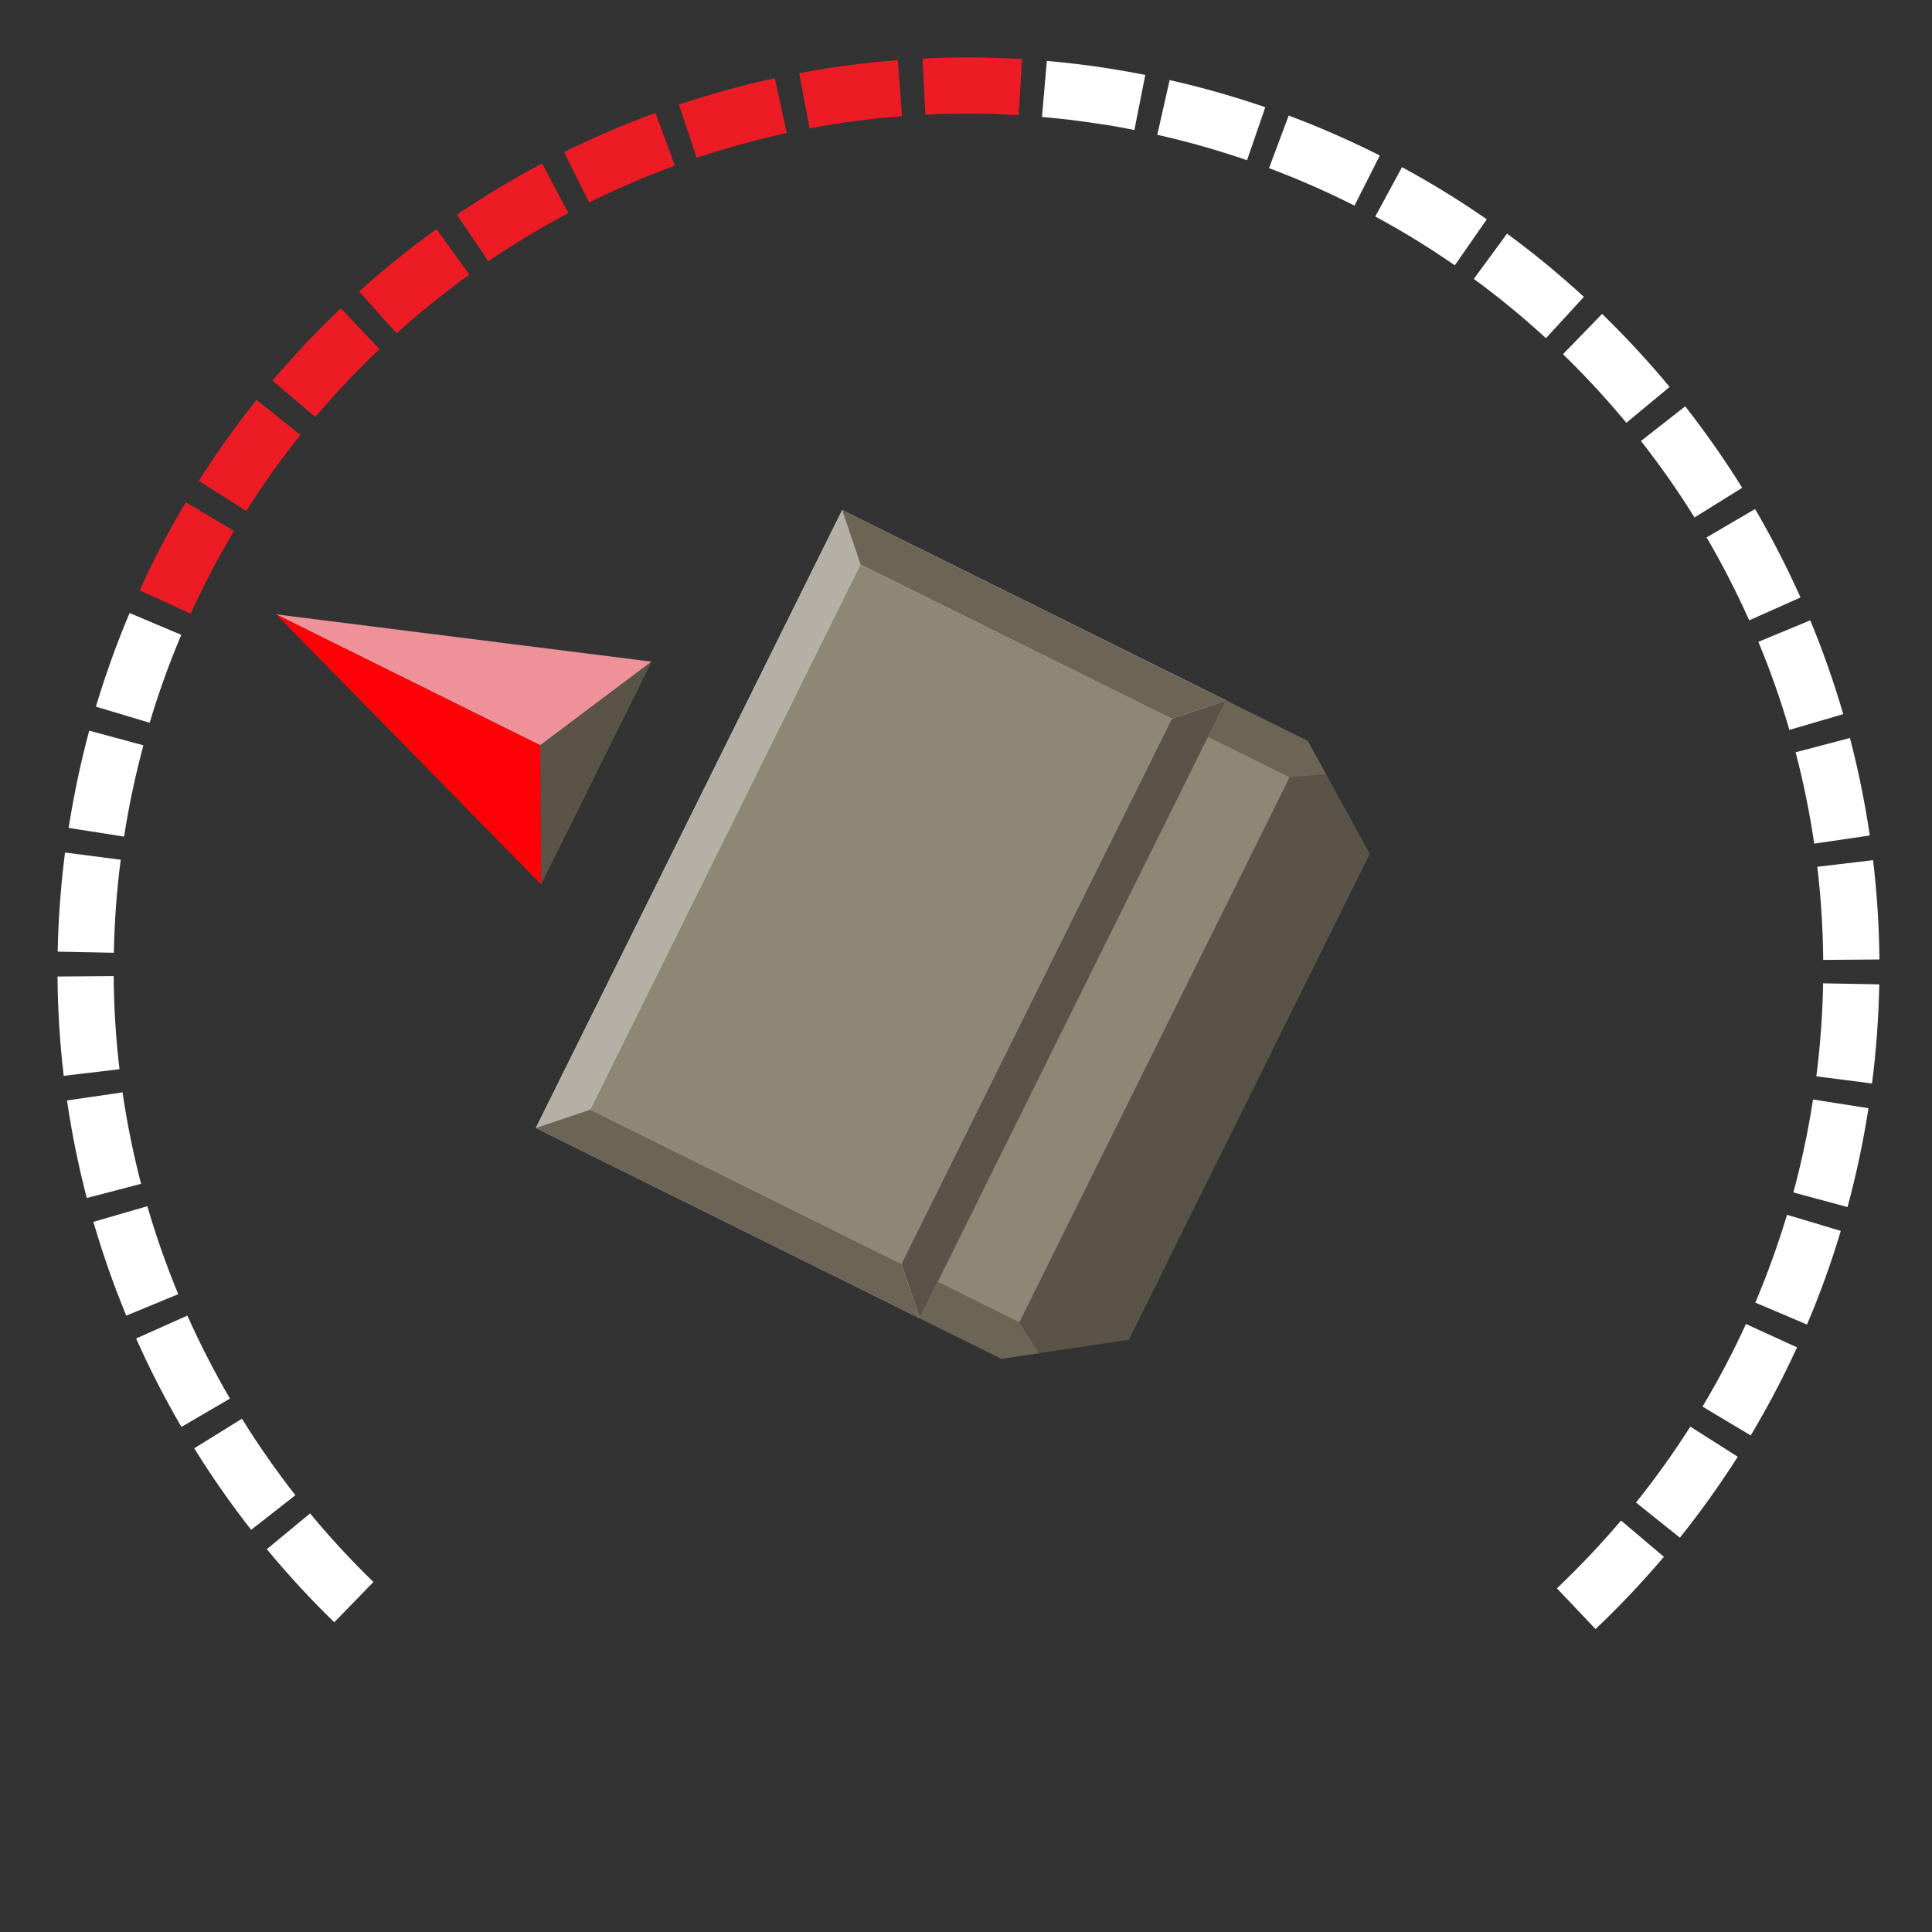 <?xml version="1.0" encoding="UTF-8"?>
<svg id="uuid-e26d1142-5267-40a2-9aff-6cdf8eef21c5" data-name="Layer 1" xmlns="http://www.w3.org/2000/svg" viewBox="0 0 222 222">
  <rect x="0" y="0" width="222" height="222" fill="#333333" stroke="none"/>
  <defs>
    <style>
      .uuid-5b6e463c-e4c4-40a1-ab8d-4d1163e6f888 {
        fill: #8d8776;
      }

      .uuid-5b6e463c-e4c4-40a1-ab8d-4d1163e6f888, .uuid-431f1f0d-0466-4ac9-93f5-41452e990d24, .uuid-92b15db8-a2df-42d4-a86d-da46e82740b9, .uuid-c91046d9-37e9-4d20-9ce2-23178cbb08f0, .uuid-b2cad473-d337-496e-bc05-f5c48d02a815, .uuid-91385a5e-9e18-4300-8674-d4eeea61cee2, .uuid-9124eda3-7aa9-448d-b8e7-f108e9a6a27c, .uuid-9e517827-7a26-40d8-8c3a-825ac06bdae4, .uuid-8aa7d6dd-075c-428c-a203-4472e3b1f7b9 {
        stroke-width: 0px;
      }

      .uuid-431f1f0d-0466-4ac9-93f5-41452e990d24 {
        fill: #d0d2d3;
      }

      .uuid-92b15db8-a2df-42d4-a86d-da46e82740b9 {
        fill: #ed1c24;
      }

      .uuid-c91046d9-37e9-4d20-9ce2-23178cbb08f0 {
        fill: #b5b0a5;
      }

      .uuid-b2cad473-d337-496e-bc05-f5c48d02a815 {
        fill: #6c6555;
      }

      .uuid-91385a5e-9e18-4300-8674-d4eeea61cee2 {
        fill: #ff0006;
      }

      .uuid-9124eda3-7aa9-448d-b8e7-f108e9a6a27c {
        fill: #5a5448;
      }

      .uuid-9e517827-7a26-40d8-8c3a-825ac06bdae4 {
        fill: #ee9199;
      }

      .uuid-8aa7d6dd-075c-428c-a203-4472e3b1f7b9 {
        fill: #fff;
      }
    </style>
  </defs>
  <path class="uuid-8aa7d6dd-075c-428c-a203-4472e3b1f7b9" d="M38.41,186.41c-2.72-2.64-5.33-5.47-7.75-8.4l4.97-4.11c2.27,2.75,4.72,5.4,7.28,7.88l-4.5,4.63Z"/>
  <path class="uuid-8aa7d6dd-075c-428c-a203-4472e3b1f7b9" d="M28.86,175.79c-2.34-2.99-4.54-6.14-6.54-9.37l5.48-3.4c1.88,3.03,3.95,5.99,6.14,8.79l-5.08,3.98Z"/>
  <path class="uuid-8aa7d6dd-075c-428c-a203-4472e3b1f7b9" d="M20.85,163.97c-1.91-3.28-3.67-6.7-5.21-10.17l5.89-2.63c1.45,3.25,3.1,6.46,4.89,9.54l-5.57,3.25Z"/>
  <path class="uuid-8aa7d6dd-075c-428c-a203-4472e3b1f7b9" d="M183.34,187.19l-4.44-4.68c2.59-2.46,5.07-5.08,7.37-7.79l4.92,4.17c-2.45,2.89-5.09,5.68-7.85,8.3Z"/>
  <path class="uuid-8aa7d6dd-075c-428c-a203-4472e3b1f7b9" d="M14.51,151.18c-1.45-3.51-2.72-7.14-3.78-10.78l6.2-1.8c.99,3.42,2.19,6.82,3.55,10.11l-5.96,2.46Z"/>
  <path class="uuid-8aa7d6dd-075c-428c-a203-4472e3b1f7b9" d="M193.02,176.68l-5.03-4.03c2.23-2.78,4.33-5.72,6.24-8.72l5.45,3.46c-2.04,3.2-4.27,6.33-6.65,9.3Z"/>
  <path class="uuid-8aa7d6dd-075c-428c-a203-4472e3b1f7b9" d="M9.97,137.65c-.96-3.67-1.72-7.44-2.27-11.2l6.38-.93c.52,3.53,1.23,7.06,2.13,10.51l-6.24,1.63Z"/>
  <path class="uuid-8aa7d6dd-075c-428c-a203-4472e3b1f7b9" d="M201.17,164.94l-5.54-3.31c1.83-3.06,3.51-6.25,4.99-9.49l5.87,2.68c-1.58,3.46-3.37,6.86-5.32,10.12Z"/>
  <path class="uuid-8aa7d6dd-075c-428c-a203-4472e3b1f7b9" d="M7.32,123.62c-.44-3.77-.69-7.6-.71-11.41l6.45-.05c.03,3.57.25,7.17.67,10.7l-6.41.76Z"/>
  <path class="uuid-8aa7d6dd-075c-428c-a203-4472e3b1f7b9" d="M207.64,152.2l-5.94-2.52c1.39-3.28,2.61-6.67,3.64-10.09l6.18,1.85c-1.09,3.64-2.39,7.26-3.88,10.75Z"/>
  <path class="uuid-8aa7d6dd-075c-428c-a203-4472e3b1f7b9" d="M6.63,109.35c.07-3.78.36-7.62.84-11.39l6.4.83c-.46,3.54-.72,7.14-.79,10.69l-6.45-.13Z"/>
  <path class="uuid-8aa7d6dd-075c-428c-a203-4472e3b1f7b9" d="M212.3,138.7l-6.23-1.68c.93-3.43,1.68-6.96,2.23-10.49l.03-.19,6.37,1-.02.15c-.6,3.8-1.4,7.56-2.39,11.22Z"/>
  <path class="uuid-8aa7d6dd-075c-428c-a203-4472e3b1f7b9" d="M14.25,96.13l-6.37-1,.02-.1c.59-3.72,1.38-7.45,2.35-11.07l6.23,1.68c-.92,3.4-1.66,6.9-2.21,10.4l-.02.1Z"/>
  <path class="uuid-8aa7d6dd-075c-428c-a203-4472e3b1f7b9" d="M208.71,123.68c.45-3.54.72-7.14.78-10.69l6.45.12c-.07,3.79-.35,7.62-.83,11.39l-6.4-.82Z"/>
  <path class="uuid-8aa7d6dd-075c-428c-a203-4472e3b1f7b9" d="M17.2,83.05l-6.18-1.85c1.09-3.64,2.39-7.26,3.87-10.76l5.94,2.51c-1.39,3.28-2.61,6.67-3.63,10.09Z"/>
  <path class="uuid-8aa7d6dd-075c-428c-a203-4472e3b1f7b9" d="M209.5,110.3c-.03-3.56-.26-7.16-.68-10.7l6.41-.76c.45,3.77.69,7.61.73,11.41l-6.45.05Z"/>
  <path class="uuid-92b15db8-a2df-42d4-a86d-da46e82740b9" d="M21.91,70.51l-5.87-2.67c1.57-3.46,3.36-6.86,5.31-10.13l5.54,3.3c-1.83,3.06-3.5,6.26-4.98,9.5Z"/>
  <path class="uuid-8aa7d6dd-075c-428c-a203-4472e3b1f7b9" d="M208.47,96.95c-.52-3.53-1.24-7.06-2.14-10.51l6.24-1.64c.96,3.67,1.73,7.44,2.28,11.2l-6.38.94Z"/>
  <path class="uuid-92b15db8-a2df-42d4-a86d-da46e82740b9" d="M28.29,58.71l-5.45-3.45c2.03-3.21,4.27-6.34,6.64-9.31l5.04,4.03c-2.23,2.78-4.32,5.72-6.23,8.73Z"/>
  <path class="uuid-8aa7d6dd-075c-428c-a203-4472e3b1f7b9" d="M205.61,83.86c-.99-3.41-2.19-6.82-3.56-10.11l5.96-2.47c1.46,3.51,2.73,7.14,3.79,10.78l-6.19,1.81Z"/>
  <path class="uuid-92b15db8-a2df-42d4-a86d-da46e82740b9" d="M36.23,47.91l-4.92-4.17c2.45-2.9,5.09-5.69,7.85-8.31l4.44,4.68c-2.58,2.45-5.06,5.08-7.36,7.8Z"/>
  <path class="uuid-8aa7d6dd-075c-428c-a203-4472e3b1f7b9" d="M201,71.29c-1.45-3.25-3.1-6.46-4.9-9.54l5.57-3.26c1.92,3.28,3.67,6.7,5.22,10.16l-5.89,2.63Z"/>
  <path class="uuid-92b15db8-a2df-42d4-a86d-da46e82740b9" d="M45.57,38.29l-4.31-4.8c2.82-2.54,5.82-4.95,8.9-7.17l3.77,5.24c-2.9,2.08-5.71,4.35-8.35,6.73Z"/>
  <path class="uuid-8aa7d6dd-075c-428c-a203-4472e3b1f7b9" d="M194.71,59.46c-1.88-3.03-3.95-5.98-6.15-8.79l5.08-3.98c2.34,2.99,4.55,6.14,6.55,9.36l-5.48,3.41Z"/>
  <path class="uuid-92b15db8-a2df-42d4-a86d-da46e82740b9" d="M56.12,30.02l-3.62-5.34c3.14-2.14,6.44-4.12,9.79-5.9l3.02,5.7c-3.14,1.67-6.24,3.53-9.19,5.53Z"/>
  <path class="uuid-8aa7d6dd-075c-428c-a203-4472e3b1f7b9" d="M186.88,48.58c-2.28-2.75-4.73-5.4-7.28-7.88l4.49-4.63c2.72,2.64,5.33,5.46,7.76,8.39l-4.97,4.12Z"/>
  <path class="uuid-92b15db8-a2df-42d4-a86d-da46e82740b9" d="M67.69,23.26l-2.87-5.78c3.4-1.69,6.93-3.21,10.5-4.51l2.22,6.06c-3.34,1.23-6.66,2.65-9.85,4.24Z"/>
  <path class="uuid-8aa7d6dd-075c-428c-a203-4472e3b1f7b9" d="M177.64,38.86c-2.63-2.42-5.42-4.71-8.29-6.81l3.82-5.2c3.06,2.24,6.03,4.69,8.83,7.26l-4.36,4.75Z"/>
  <path class="uuid-92b15db8-a2df-42d4-a86d-da46e82740b9" d="M80.06,18.14l-2.05-6.12c3.6-1.21,7.31-2.23,11.02-3.04l1.37,6.3c-3.48.76-6.96,1.72-10.34,2.85Z"/>
  <path class="uuid-8aa7d6dd-075c-428c-a203-4472e3b1f7b9" d="M167.17,30.49c-2.93-2.03-6-3.92-9.14-5.61l3.07-5.67c3.34,1.81,6.62,3.82,9.74,5.99l-3.68,5.3Z"/>
  <path class="uuid-92b15db8-a2df-42d4-a86d-da46e82740b9" d="M93.03,14.75l-1.2-6.34c3.74-.71,7.55-1.21,11.33-1.5l.49,6.43c-3.55.27-7.12.75-10.63,1.41Z"/>
  <path class="uuid-8aa7d6dd-075c-428c-a203-4472e3b1f7b9" d="M155.64,23.63c-3.18-1.61-6.49-3.06-9.82-4.31l2.26-6.04c3.56,1.33,7.08,2.88,10.47,4.59l-2.91,5.76Z"/>
  <path class="uuid-92b15db8-a2df-42d4-a86d-da46e82740b9" d="M106.33,13.17l-.32-6.44c3.79-.19,7.63-.17,11.43.06l-.39,6.44c-3.56-.22-7.17-.23-10.72-.06Z"/>
  <path class="uuid-8aa7d6dd-075c-428c-a203-4472e3b1f7b9" d="M143.3,18.41c-3.36-1.15-6.83-2.14-10.32-2.92l1.42-6.29c3.71.84,7.41,1.89,10.99,3.12l-2.1,6.1Z"/>
  <path class="uuid-8aa7d6dd-075c-428c-a203-4472e3b1f7b9" d="M119.73,13.43l.56-6.43c2.4.21,4.82.5,7.2.88,1.33.21,2.75.46,4.11.73l-1.25,6.33c-1.28-.25-2.58-.51-3.86-.68-2.24-.35-4.51-.63-6.76-.82Z"/>
  <polygon class="uuid-9124eda3-7aa9-448d-b8e7-f108e9a6a27c" points="150.27 85.14 96.77 58.61 94.21 63.77 64.13 124.45 61.57 129.61 115.07 156.13 129.71 153.95 157.4 98.11 150.27 85.14"/>
  <rect class="uuid-431f1f0d-0466-4ac9-93f5-41452e990d24" x="61.61" y="80.43" width="79.24" height="49.24" transform="translate(-37.85 149.08) rotate(-63.63)"/>
  <polygon class="uuid-b2cad473-d337-496e-bc05-f5c48d02a815" points="148.19 89.31 152.37 88.96 150.26 85.14 140.88 80.49 138.81 84.66 148.19 89.31"/>
  <polygon class="uuid-b2cad473-d337-496e-bc05-f5c48d02a815" points="117.13 151.95 119.38 155.49 115.06 156.13 105.68 151.48 107.76 147.3 117.13 151.95"/>
  <rect class="uuid-5b6e463c-e4c4-40a1-ab8d-4d1163e6f888" x="93.02" y="113.07" width="69.91" height="10.47" transform="translate(-34.87 180.41) rotate(-63.63)"/>
  <rect class="uuid-5b6e463c-e4c4-40a1-ab8d-4d1163e6f888" x="66.27" y="85.09" width="69.91" height="39.91" transform="translate(-37.85 149.08) rotate(-63.63)"/>
  <polygon class="uuid-c91046d9-37e9-4d20-9ce2-23178cbb08f0" points="61.57 129.61 67.82 127.5 98.88 64.86 96.77 58.61 61.57 129.61"/>
  <polygon class="uuid-9124eda3-7aa9-448d-b8e7-f108e9a6a27c" points="140.88 80.49 134.64 82.59 103.58 145.23 105.68 151.48 140.88 80.49"/>
  <polygon class="uuid-b2cad473-d337-496e-bc05-f5c48d02a815" points="61.57 129.61 105.68 151.48 103.58 145.23 67.82 127.5 61.57 129.61"/>
  <polygon class="uuid-b2cad473-d337-496e-bc05-f5c48d02a815" points="140.88 80.49 96.77 58.61 98.88 64.86 134.64 82.59 140.88 80.49"/>
  <g>
    <polygon class="uuid-9e517827-7a26-40d8-8c3a-825ac06bdae4" points="31.72 70.59 62.08 85.64 74.87 76.03 31.72 70.59"/>
    <polygon class="uuid-91385a5e-9e18-4300-8674-d4eeea61cee2" points="31.72 70.59 62.08 85.64 62.18 101.63 31.72 70.59"/>
    <polygon class="uuid-9124eda3-7aa9-448d-b8e7-f108e9a6a27c" points="74.87 76.03 62.08 85.64 62.18 101.63 74.87 76.03"/>
  </g>
</svg>
